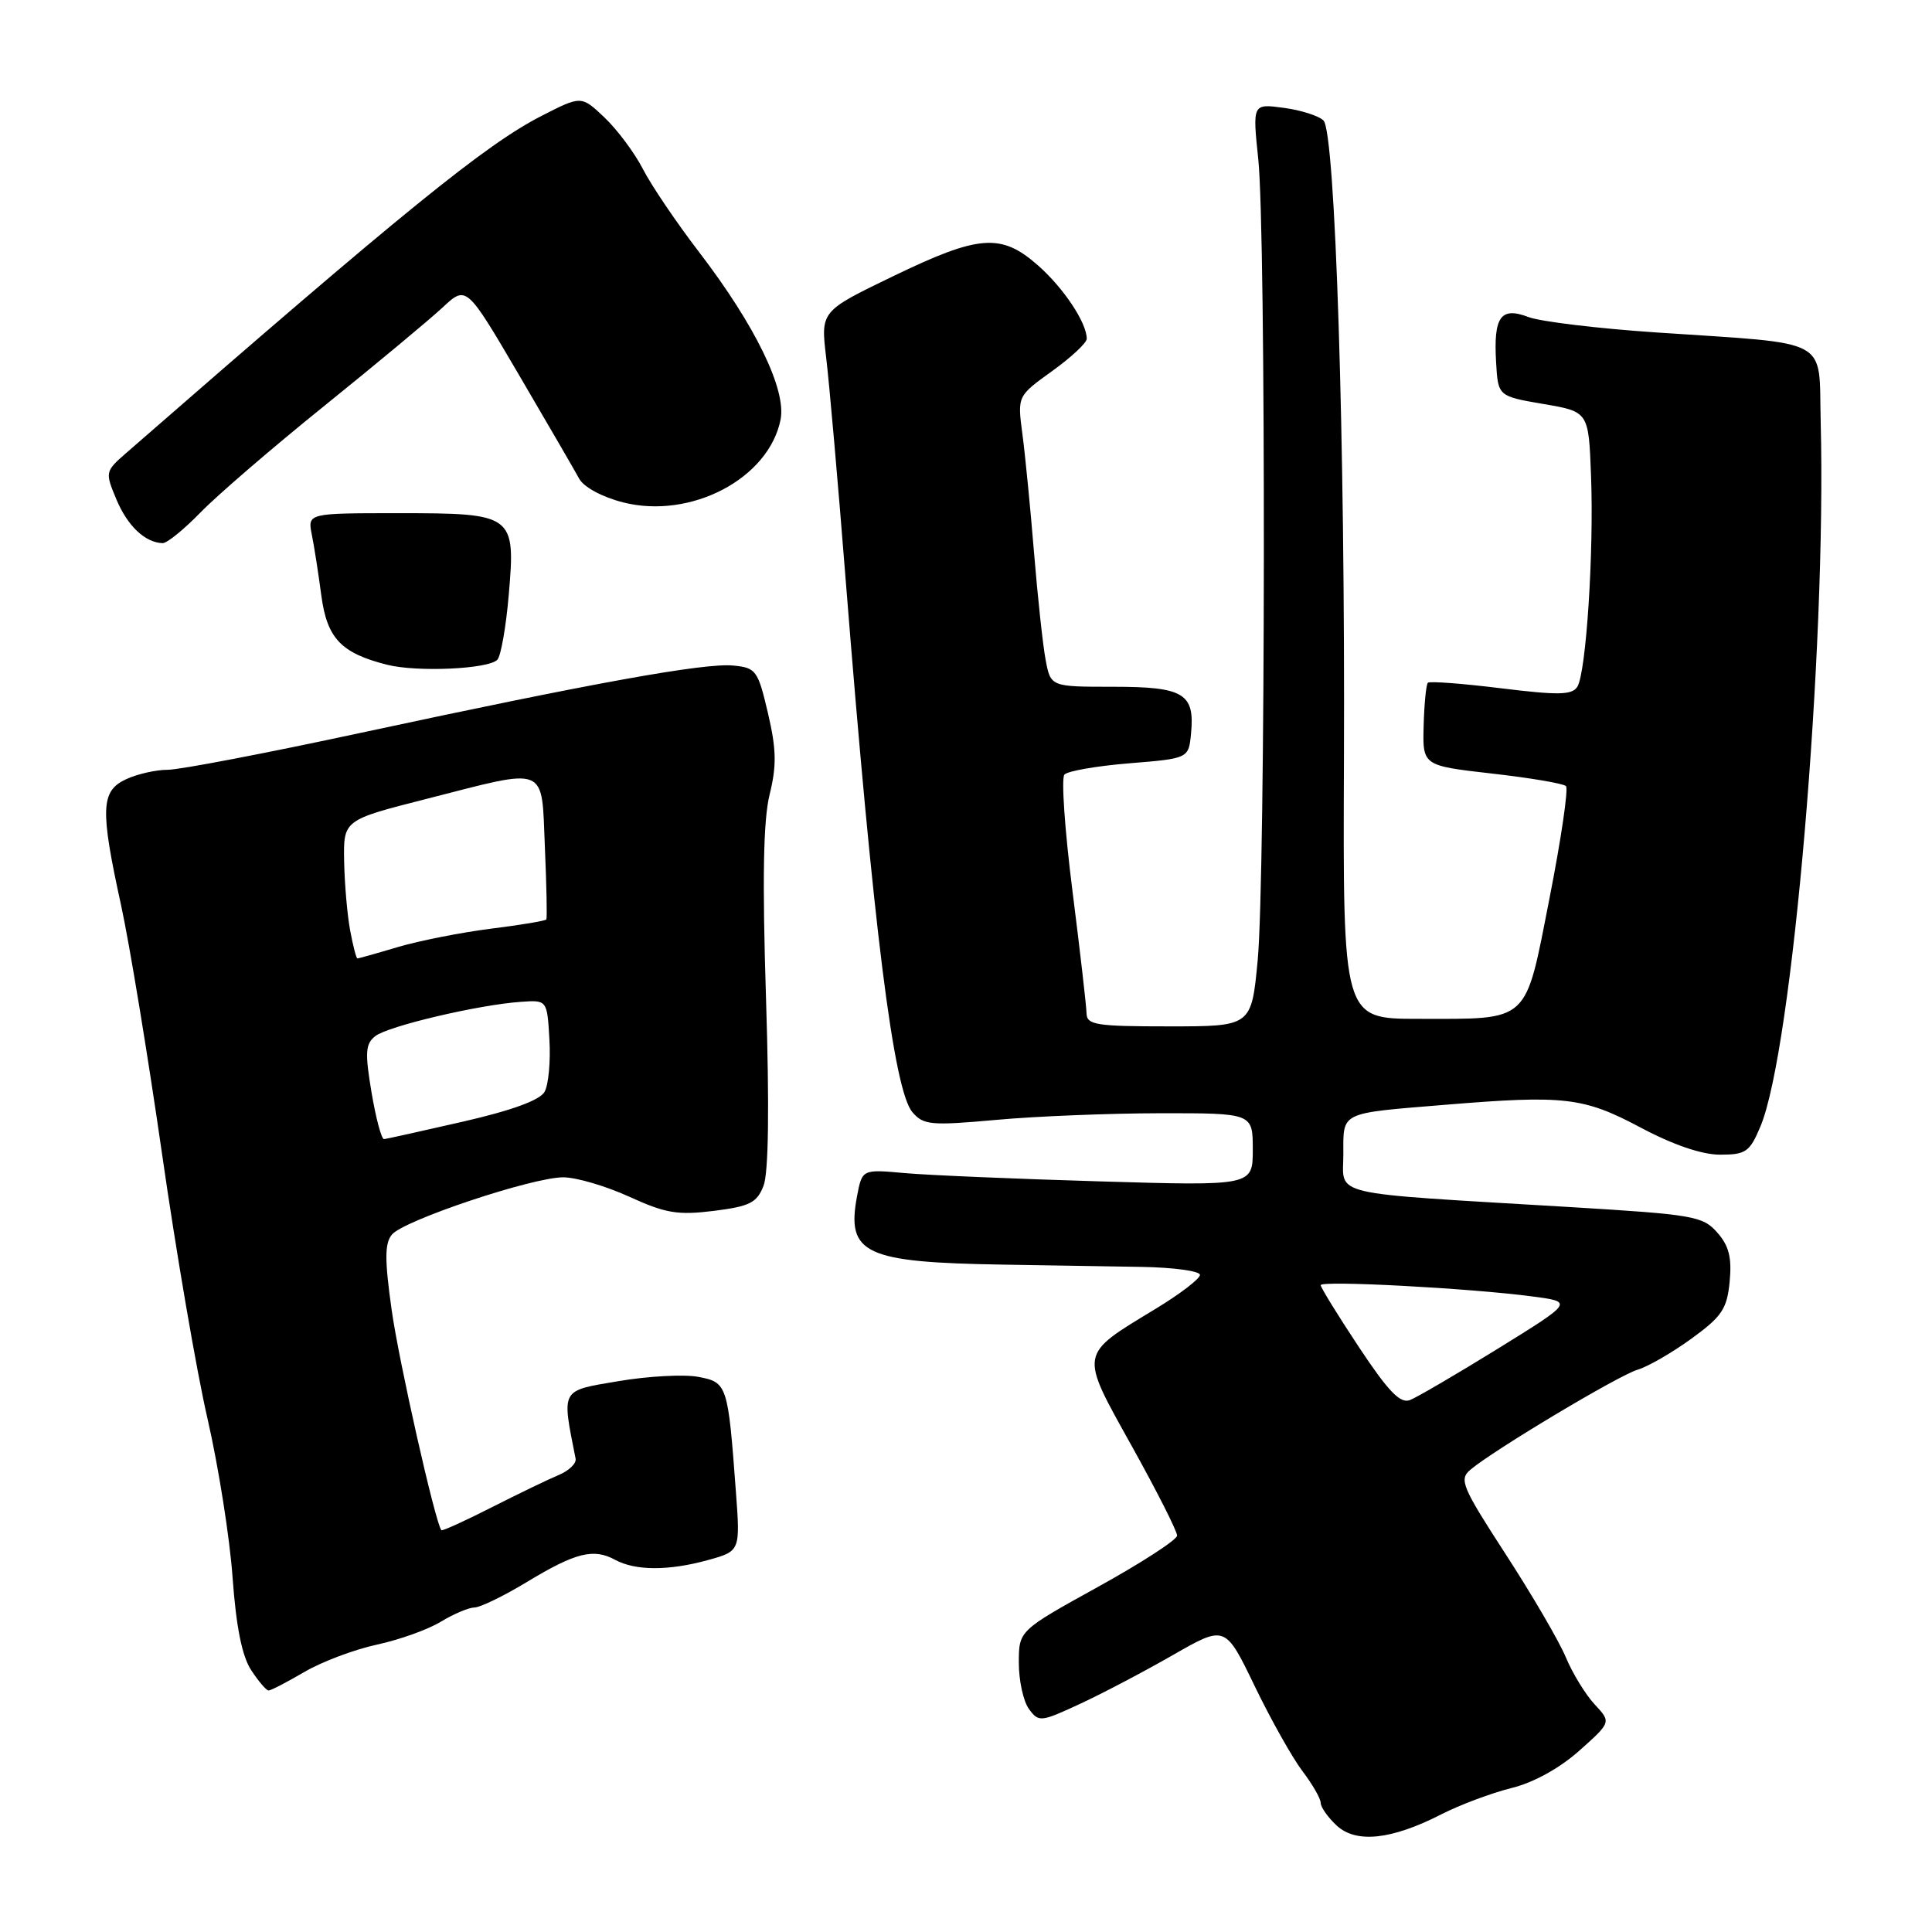 <?xml version="1.0" encoding="UTF-8" standalone="no"?>
<!DOCTYPE svg PUBLIC "-//W3C//DTD SVG 1.1//EN" "http://www.w3.org/Graphics/SVG/1.1/DTD/svg11.dtd" >
<svg xmlns="http://www.w3.org/2000/svg" xmlns:xlink="http://www.w3.org/1999/xlink" version="1.1" viewBox="0 0 256 256">
 <g >
 <path fill="currentColor"
d=" M 191.00 240.40 C 193.47 239.14 197.64 237.58 200.26 236.93 C 203.20 236.21 206.64 234.31 209.26 231.98 C 213.50 228.20 213.50 228.20 211.30 225.84 C 210.09 224.54 208.37 221.73 207.48 219.60 C 206.59 217.46 203.00 211.32 199.51 205.94 C 193.71 197.00 193.31 196.04 194.83 194.75 C 197.92 192.14 214.48 182.23 217.00 181.49 C 218.38 181.08 221.59 179.22 224.15 177.36 C 228.18 174.43 228.84 173.43 229.19 169.81 C 229.49 166.64 229.10 165.07 227.54 163.31 C 225.63 161.14 224.38 160.93 208.00 159.94 C 175.45 157.99 178.00 158.59 178.00 152.94 C 178.00 147.26 177.41 147.55 191.50 146.39 C 207.28 145.09 209.80 145.38 217.32 149.37 C 221.69 151.70 225.50 153.00 227.92 153.00 C 231.34 153.00 231.85 152.64 233.27 149.25 C 237.50 139.19 242.03 86.13 241.25 55.84 C 240.96 44.57 242.95 45.64 219.45 44.05 C 211.72 43.53 204.11 42.61 202.53 42.01 C 198.85 40.61 197.89 41.95 198.24 48.00 C 198.50 52.50 198.50 52.50 204.50 53.53 C 210.50 54.55 210.50 54.55 210.82 63.03 C 211.21 73.16 210.17 89.10 209.01 90.99 C 208.32 92.10 206.53 92.14 198.89 91.20 C 193.79 90.57 189.42 90.24 189.20 90.47 C 188.97 90.70 188.72 93.26 188.64 96.17 C 188.50 101.45 188.50 101.45 197.69 102.50 C 202.74 103.07 207.15 103.82 207.50 104.16 C 207.84 104.50 206.86 111.18 205.32 119.01 C 202.03 135.75 202.85 135.00 187.90 135.00 C 177.94 135.00 177.94 135.00 178.08 100.75 C 178.25 58.50 176.94 17.54 175.37 15.97 C 174.75 15.35 172.38 14.59 170.10 14.29 C 165.96 13.73 165.96 13.73 166.73 21.12 C 167.76 30.98 167.69 116.17 166.65 127.25 C 165.82 136.00 165.82 136.00 154.91 136.00 C 145.20 136.00 144.00 135.81 143.97 134.25 C 143.95 133.29 143.11 125.97 142.10 118.00 C 141.09 110.03 140.61 103.11 141.04 102.64 C 141.47 102.16 145.35 101.49 149.66 101.14 C 157.50 100.50 157.50 100.50 157.82 97.18 C 158.33 91.88 156.85 91.00 147.49 91.00 C 139.22 91.00 139.22 91.00 138.55 87.43 C 138.18 85.46 137.49 79.05 137.01 73.18 C 136.53 67.31 135.84 60.25 135.47 57.49 C 134.81 52.48 134.81 52.48 139.40 49.18 C 141.93 47.36 144.00 45.43 144.00 44.89 C 144.00 42.76 140.93 38.15 137.52 35.15 C 132.65 30.87 129.74 31.09 118.30 36.62 C 108.74 41.24 108.74 41.24 109.47 47.37 C 109.88 50.74 111.05 64.07 112.07 77.00 C 115.71 122.90 118.41 144.47 120.90 147.37 C 122.36 149.08 123.34 149.17 132.00 148.39 C 137.22 147.91 147.01 147.52 153.75 147.51 C 166.00 147.50 166.00 147.50 166.00 152.32 C 166.00 157.14 166.00 157.14 145.75 156.54 C 134.61 156.21 122.97 155.72 119.87 155.44 C 114.24 154.93 114.24 154.93 113.56 158.51 C 112.13 166.15 114.56 167.28 133.00 167.57 C 138.78 167.66 146.99 167.79 151.25 167.87 C 155.51 167.94 159.00 168.42 159.00 168.93 C 159.00 169.44 156.39 171.44 153.20 173.38 C 142.89 179.64 142.99 179.06 149.96 191.60 C 153.28 197.57 155.99 202.91 155.97 203.48 C 155.95 204.04 151.23 207.10 145.47 210.28 C 135.00 216.07 135.00 216.07 135.00 220.34 C 135.00 222.69 135.60 225.44 136.34 226.45 C 137.63 228.22 137.90 228.19 143.09 225.78 C 146.07 224.40 151.62 221.48 155.42 219.30 C 162.35 215.33 162.35 215.33 166.25 223.41 C 168.40 227.86 171.25 232.93 172.58 234.68 C 173.91 236.43 175.00 238.33 175.00 238.89 C 175.00 239.46 175.95 240.80 177.10 241.88 C 179.69 244.29 184.37 243.79 191.00 240.40 Z  M 40.34 221.54 C 42.66 220.18 46.98 218.56 49.95 217.92 C 52.92 217.28 56.73 215.92 58.42 214.88 C 60.12 213.85 62.12 213.01 62.87 213.00 C 63.62 213.00 66.77 211.47 69.87 209.59 C 76.27 205.72 78.65 205.13 81.50 206.68 C 84.18 208.14 88.58 208.16 93.80 206.72 C 98.10 205.53 98.10 205.53 97.50 197.52 C 96.46 183.47 96.36 183.16 92.52 182.44 C 90.65 182.09 85.89 182.34 81.95 183.01 C 74.20 184.32 74.42 183.92 76.27 193.28 C 76.40 193.91 75.38 194.89 74.00 195.46 C 72.63 196.03 68.62 197.97 65.09 199.76 C 61.57 201.55 58.59 202.90 58.48 202.76 C 57.66 201.70 52.84 180.35 51.89 173.53 C 50.96 166.90 50.97 164.74 51.93 163.59 C 53.50 161.69 70.54 156.00 74.63 156.00 C 76.35 156.00 80.29 157.16 83.38 158.57 C 88.19 160.77 89.80 161.04 94.57 160.45 C 99.35 159.85 100.29 159.38 101.17 157.13 C 101.84 155.41 101.96 146.77 101.50 132.27 C 101.00 116.44 101.14 108.67 101.98 105.27 C 102.92 101.45 102.88 99.30 101.76 94.50 C 100.43 88.83 100.18 88.48 97.17 88.19 C 93.37 87.81 78.62 90.48 47.78 97.11 C 35.29 99.80 23.79 102.00 22.23 102.00 C 20.67 102.00 18.19 102.56 16.71 103.25 C 13.35 104.81 13.25 107.18 16.04 119.93 C 17.16 125.07 19.60 139.90 21.47 152.89 C 23.33 165.87 26.04 181.68 27.50 188.00 C 28.95 194.32 30.45 203.80 30.82 209.05 C 31.29 215.56 32.07 219.45 33.28 221.30 C 34.25 222.78 35.29 224.00 35.59 224.00 C 35.90 224.00 38.03 222.89 40.34 221.54 Z  M 65.91 87.41 C 66.37 86.91 67.05 83.06 67.41 78.85 C 68.33 68.17 68.10 68.00 52.80 68.00 C 40.75 68.00 40.75 68.00 41.32 70.86 C 41.64 72.43 42.20 76.06 42.58 78.93 C 43.34 84.58 45.19 86.54 51.28 88.08 C 55.25 89.09 64.77 88.66 65.91 87.41 Z  M 26.55 67.92 C 28.72 65.68 36.12 59.30 43.00 53.76 C 49.88 48.21 56.92 42.35 58.65 40.74 C 61.80 37.80 61.80 37.80 68.75 49.65 C 72.57 56.17 76.17 62.37 76.74 63.42 C 77.34 64.54 79.78 65.86 82.57 66.57 C 91.54 68.84 101.87 63.42 103.43 55.60 C 104.22 51.64 100.08 43.12 92.63 33.40 C 89.64 29.50 86.29 24.55 85.19 22.40 C 84.09 20.26 81.80 17.19 80.11 15.58 C 77.03 12.66 77.03 12.66 71.77 15.35 C 64.37 19.13 53.56 27.90 16.75 60.00 C 13.92 62.47 13.91 62.55 15.43 66.19 C 16.90 69.70 19.23 71.90 21.55 71.97 C 22.12 71.99 24.37 70.16 26.55 67.92 Z  M 180.07 178.51 C 177.28 174.30 175.00 170.60 175.00 170.29 C 175.00 169.64 194.73 170.69 203.00 171.78 C 208.50 172.50 208.50 172.50 198.50 178.69 C 193.00 182.09 187.74 185.16 186.82 185.52 C 185.53 186.01 183.95 184.36 180.07 178.51 Z  M 49.23 144.75 C 48.34 139.45 48.42 138.32 49.73 137.29 C 51.42 135.96 63.40 133.14 69.00 132.75 C 72.50 132.50 72.50 132.50 72.80 137.75 C 72.97 140.63 72.68 143.75 72.16 144.67 C 71.55 145.78 67.81 147.14 61.36 148.62 C 55.94 149.86 51.22 150.91 50.89 150.94 C 50.55 150.97 49.81 148.19 49.23 144.75 Z  M 46.40 123.31 C 46.02 121.29 45.66 117.16 45.60 114.14 C 45.50 108.66 45.50 108.66 56.50 105.86 C 72.78 101.70 71.73 101.27 72.20 112.25 C 72.42 117.34 72.51 121.65 72.39 121.83 C 72.27 122.02 68.95 122.57 65.02 123.06 C 61.09 123.56 55.57 124.65 52.75 125.48 C 49.94 126.32 47.51 127.00 47.36 127.00 C 47.21 127.00 46.78 125.34 46.40 123.31 Z "/>
</g>
</svg>